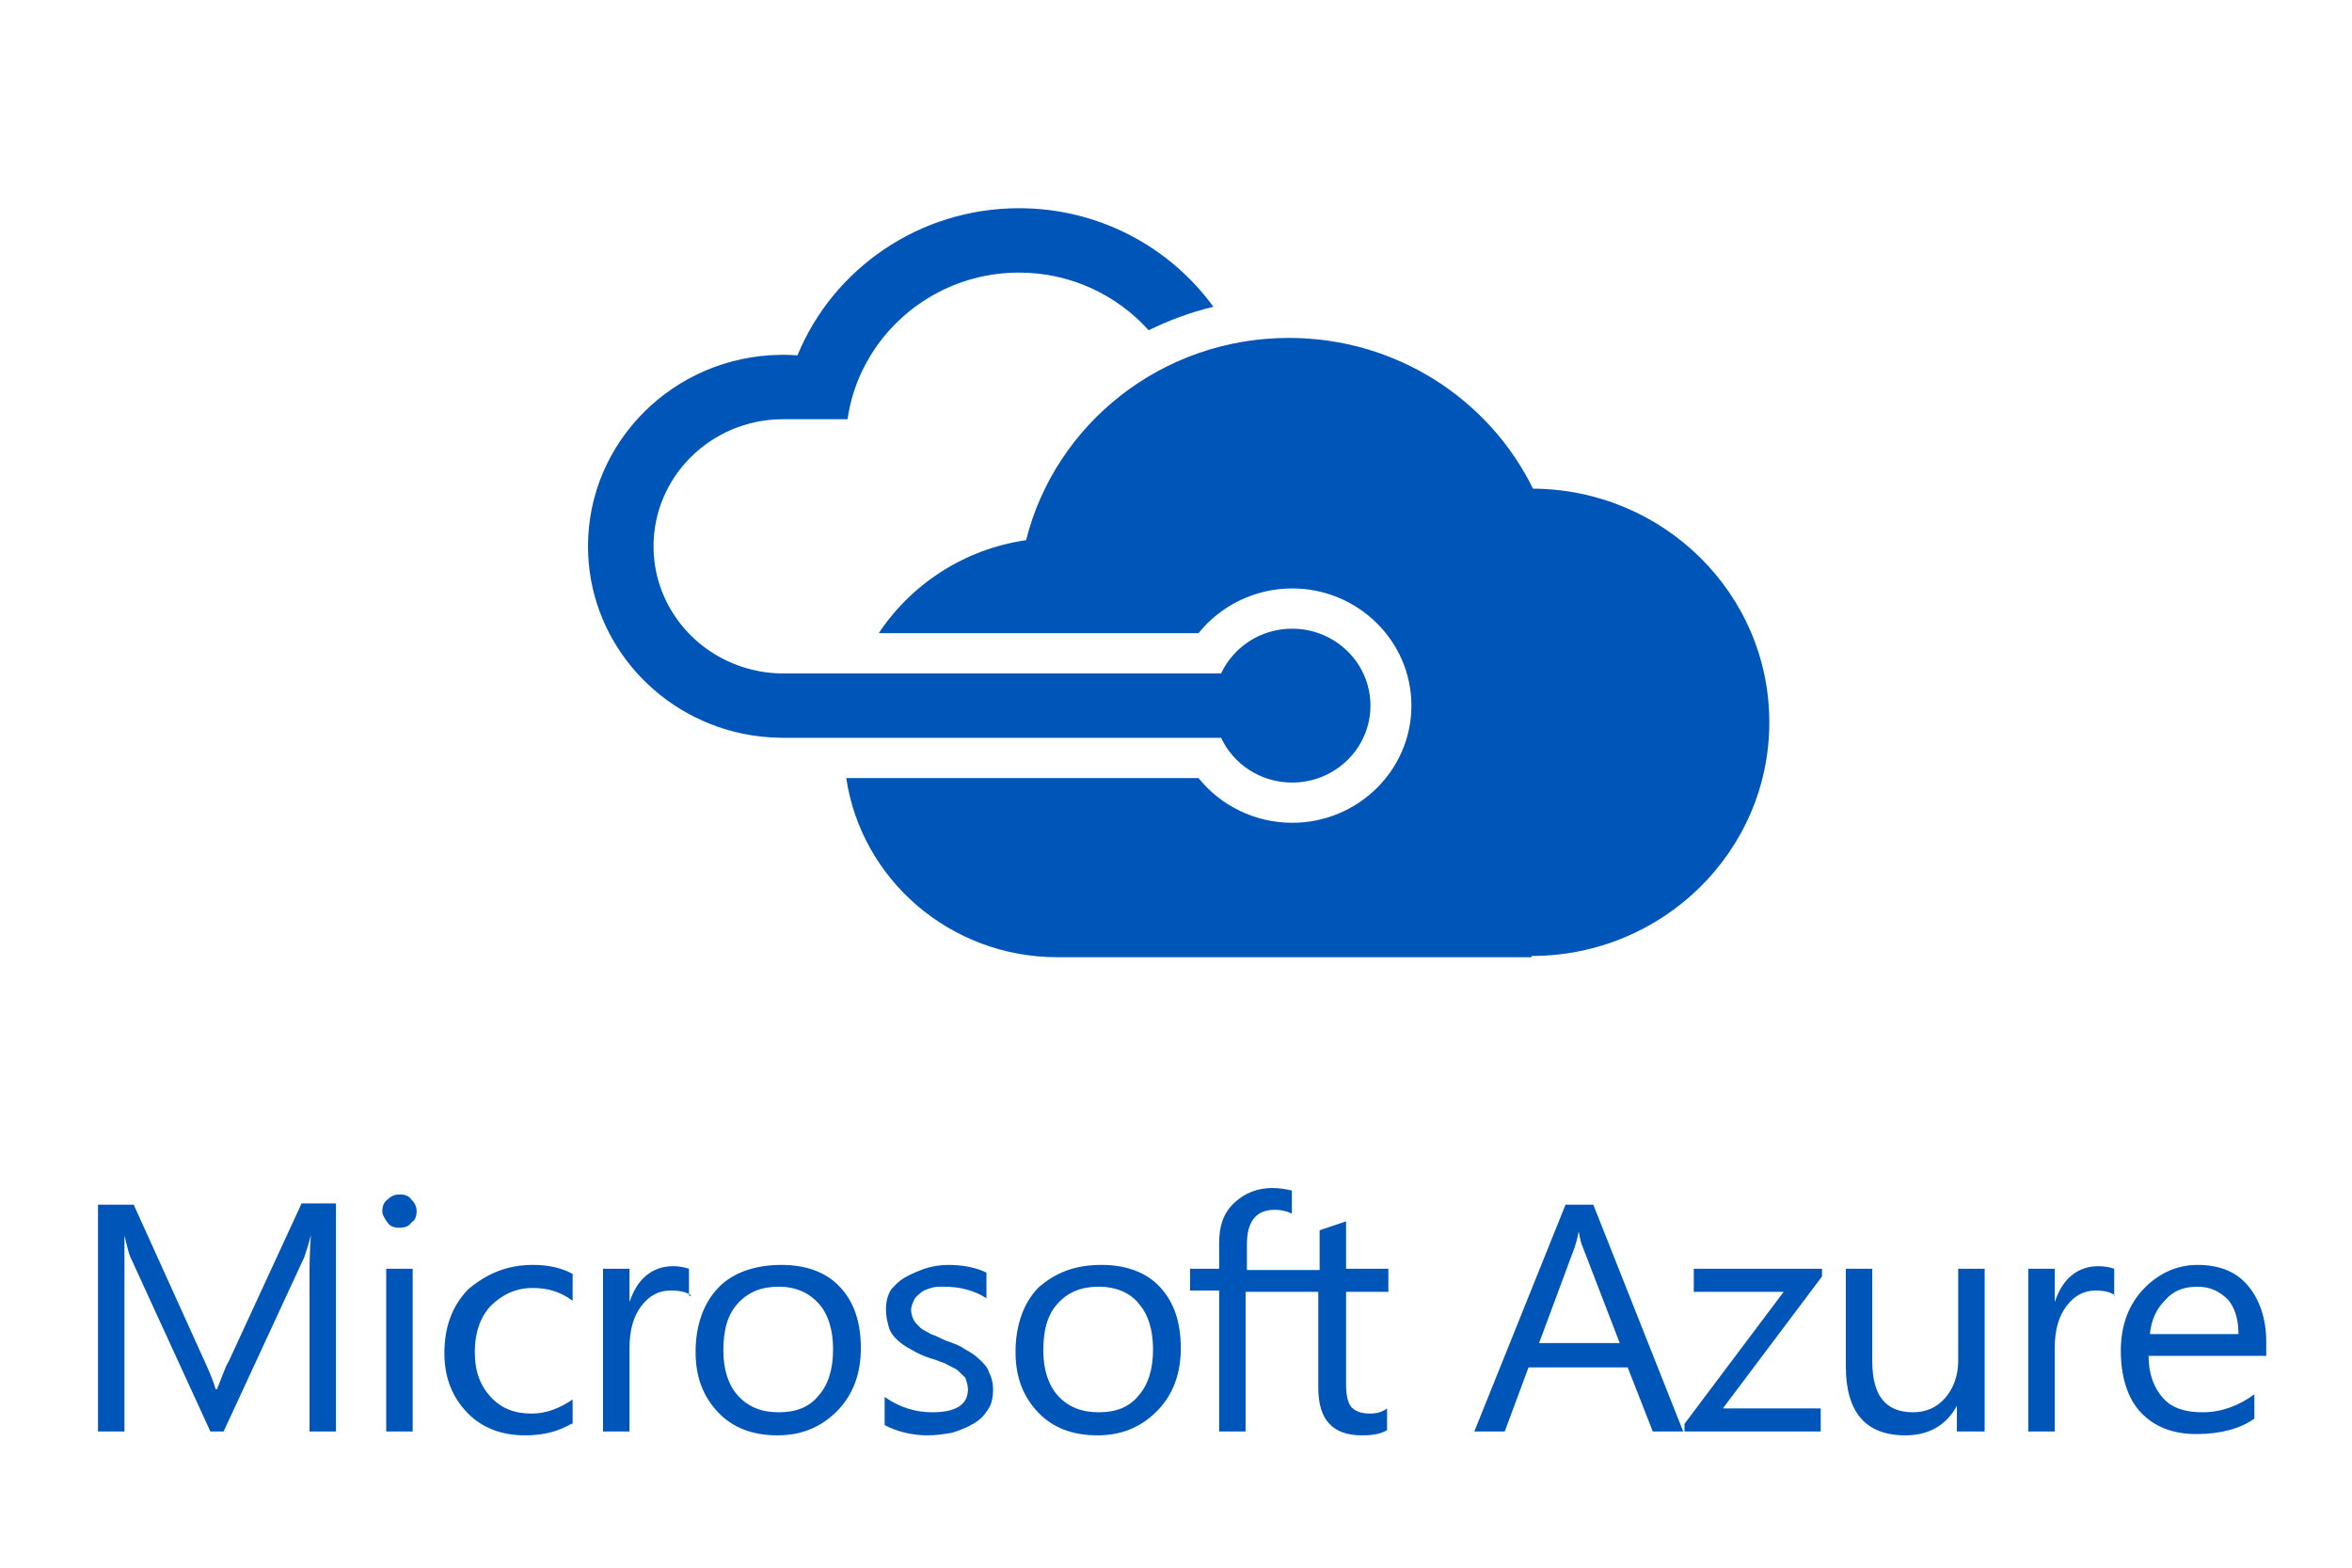<?xml version="1.0" encoding="UTF-8"?>
<svg width="192px" height="128px" viewBox="0 0 192 128" version="1.1" xmlns="http://www.w3.org/2000/svg" xmlns:xlink="http://www.w3.org/1999/xlink">
    <!-- Generator: Sketch 47.1 (45422) - http://www.bohemiancoding.com/sketch -->
    <title>Provider/Azure/128-color</title>
    <desc>Created with Sketch.</desc>
    <defs></defs>
    <g id="Symbols" stroke="none" stroke-width="1" fill="none" fill-rule="evenodd">
        <g id="Provider/Azure/128-color" fill="#0056B8">
            <path d="M27.427,116.881 L25.268,116.881 L25.268,104.429 C25.268,103.487 25.268,102.232 25.376,100.872 C25.16,101.709 24.945,102.336 24.837,102.65 L18.253,116.881 L17.174,116.881 L10.698,102.755 C10.482,102.336 10.374,101.709 10.159,100.872 L10.159,104.429 L10.159,116.881 L8,116.881 L8,98.36 L10.914,98.36 L16.742,111.23 C17.174,112.172 17.498,113.009 17.605,113.428 L17.713,113.428 C18.145,112.381 18.361,111.649 18.685,111.126 L24.621,98.256 L27.427,98.256 L27.427,116.881 Z M32.607,100.244 C32.176,100.244 31.852,100.139 31.636,99.825 C31.42,99.511 31.204,99.197 31.204,98.883 C31.204,98.57 31.312,98.151 31.636,97.942 C31.96,97.628 32.284,97.523 32.607,97.523 C33.039,97.523 33.363,97.628 33.579,97.942 C33.902,98.256 34.01,98.57 34.01,98.883 C34.01,99.302 33.902,99.616 33.579,99.825 C33.363,100.139 33.039,100.244 32.607,100.244 Z M33.687,116.881 L31.528,116.881 L31.528,103.592 L33.687,103.592 L33.687,116.881 Z M46.638,116.253 C45.559,116.881 44.371,117.195 42.86,117.195 C40.918,117.195 39.299,116.567 38.112,115.311 C36.924,114.056 36.277,112.486 36.277,110.498 C36.277,108.301 36.924,106.626 38.22,105.266 C39.73,104.011 41.349,103.278 43.508,103.278 C44.695,103.278 45.774,103.487 46.746,104.011 L46.746,106.208 C45.774,105.475 44.695,105.162 43.508,105.162 C42.105,105.162 41.026,105.685 40.054,106.626 C39.191,107.568 38.759,108.824 38.759,110.393 C38.759,111.963 39.191,113.114 40.054,114.056 C40.918,114.997 41.997,115.416 43.4,115.416 C44.587,115.416 45.666,114.997 46.746,114.265 L46.746,116.253 L46.638,116.253 Z M56.459,105.789 C56.027,105.475 55.488,105.371 54.732,105.371 C53.761,105.371 53.005,105.789 52.358,106.626 C51.71,107.464 51.387,108.615 51.387,110.079 L51.387,116.881 L49.228,116.881 L49.228,103.592 L51.387,103.592 L51.387,106.313 C51.71,105.371 52.142,104.638 52.79,104.115 C53.437,103.592 54.193,103.383 54.948,103.383 C55.488,103.383 55.92,103.487 56.243,103.592 L56.243,105.789 L56.459,105.789 Z M63.474,117.195 C61.424,117.195 59.805,116.567 58.618,115.311 C57.43,114.056 56.783,112.486 56.783,110.393 C56.783,108.196 57.43,106.417 58.618,105.162 C59.805,103.906 61.64,103.278 63.798,103.278 C65.849,103.278 67.468,103.906 68.547,105.057 C69.734,106.313 70.274,107.987 70.274,110.079 C70.274,112.172 69.626,113.846 68.439,115.102 C67.144,116.462 65.525,117.195 63.474,117.195 Z M63.582,105.057 C62.179,105.057 61.1,105.475 60.237,106.417 C59.373,107.359 59.049,108.615 59.049,110.289 C59.049,111.858 59.481,113.114 60.237,113.951 C61.1,114.893 62.179,115.311 63.582,115.311 C64.985,115.311 66.065,114.893 66.82,113.951 C67.576,113.114 68.007,111.858 68.007,110.184 C68.007,108.51 67.576,107.254 66.82,106.417 C66.065,105.58 64.985,105.057 63.582,105.057 Z M72.216,116.358 L72.216,114.056 C73.404,114.893 74.699,115.311 76.102,115.311 C78.045,115.311 79.016,114.683 79.016,113.428 C79.016,113.114 78.908,112.8 78.8,112.486 C78.584,112.277 78.368,112.068 78.152,111.858 C77.829,111.649 77.505,111.544 77.181,111.335 C76.857,111.23 76.426,111.021 75.994,110.917 C75.346,110.707 74.915,110.498 74.375,110.184 C73.943,109.975 73.512,109.661 73.188,109.347 C72.864,109.033 72.648,108.719 72.54,108.301 C72.432,107.882 72.324,107.464 72.324,106.94 C72.324,106.313 72.432,105.789 72.756,105.266 C72.972,105.057 73.296,104.638 73.835,104.324 C74.375,104.011 74.915,103.801 75.454,103.592 C76.102,103.383 76.749,103.278 77.397,103.278 C78.584,103.278 79.663,103.487 80.527,103.906 L80.527,105.999 C79.555,105.371 78.368,105.057 77.073,105.057 C76.641,105.057 76.318,105.057 75.994,105.162 C75.67,105.266 75.346,105.371 75.13,105.58 C74.915,105.789 74.699,105.894 74.591,106.208 C74.483,106.417 74.375,106.731 74.375,106.94 C74.375,107.254 74.483,107.568 74.591,107.777 C74.699,107.987 74.915,108.196 75.13,108.405 C75.346,108.615 75.67,108.719 75.994,108.928 C76.318,109.033 76.749,109.242 77.181,109.452 C77.829,109.661 78.368,109.87 78.8,110.184 C79.232,110.393 79.663,110.707 79.987,111.021 C80.311,111.335 80.635,111.649 80.743,112.068 C80.959,112.486 81.066,112.905 81.066,113.428 C81.066,114.056 80.959,114.683 80.635,115.102 C80.311,115.625 79.987,115.939 79.448,116.253 C78.908,116.567 78.368,116.776 77.721,116.985 C77.073,117.09 76.426,117.195 75.67,117.195 C74.483,117.195 73.188,116.881 72.216,116.358 Z M89.593,117.195 C87.542,117.195 85.923,116.567 84.736,115.311 C83.549,114.056 82.901,112.486 82.901,110.393 C82.901,108.196 83.549,106.417 84.736,105.162 C86.139,103.906 87.758,103.278 89.916,103.278 C91.967,103.278 93.586,103.906 94.665,105.057 C95.852,106.313 96.392,107.987 96.392,110.079 C96.392,112.172 95.745,113.846 94.557,115.102 C93.262,116.462 91.643,117.195 89.593,117.195 Z M89.701,105.057 C88.298,105.057 87.218,105.475 86.355,106.417 C85.491,107.359 85.168,108.615 85.168,110.289 C85.168,111.858 85.599,113.114 86.355,113.951 C87.218,114.893 88.298,115.311 89.701,115.311 C91.104,115.311 92.183,114.893 92.938,113.951 C93.694,113.114 94.126,111.858 94.126,110.184 C94.126,108.51 93.694,107.254 92.938,106.417 C92.291,105.58 91.104,105.057 89.701,105.057 Z M113.337,105.475 L109.883,105.475 L109.883,113.009 C109.883,113.846 109.991,114.474 110.315,114.893 C110.638,115.207 111.07,115.416 111.826,115.416 C112.365,115.416 112.797,115.311 113.229,114.997 L113.229,116.776 C112.689,117.09 112.041,117.195 111.178,117.195 C108.804,117.195 107.616,115.939 107.616,113.323 L107.616,105.475 L104.81,105.475 L103.191,105.475 L101.68,105.475 L101.68,116.881 L99.522,116.881 L99.522,105.371 L97.148,105.371 L97.148,103.592 L99.522,103.592 L99.522,101.499 C99.522,100.139 99.846,99.093 100.709,98.256 C101.573,97.419 102.652,97 103.839,97 C104.487,97 105.026,97.105 105.458,97.209 L105.458,99.093 C105.026,98.883 104.595,98.779 104.055,98.779 C102.544,98.779 101.788,99.721 101.788,101.604 L101.788,103.697 L103.299,103.697 L104.918,103.697 L107.724,103.697 L107.724,100.453 L109.883,99.721 L109.883,103.592 L113.337,103.592 L113.337,105.475 Z M137.404,116.881 L134.922,116.881 L132.871,111.649 L124.777,111.649 L122.834,116.881 L120.352,116.881 L127.799,98.36 L130.065,98.36 L137.404,116.881 Z M132.224,109.661 L129.202,101.813 C129.094,101.604 128.986,101.185 128.878,100.558 C128.77,101.081 128.662,101.499 128.554,101.813 L125.64,109.661 L132.224,109.661 Z M148.737,104.22 L140.642,114.997 L148.629,114.997 L148.629,116.881 L137.512,116.881 L137.512,116.253 L145.607,105.475 L138.268,105.475 L138.268,103.592 L148.737,103.592 L148.737,104.22 Z M161.904,116.881 L159.745,116.881 L159.745,114.788 C158.882,116.358 157.479,117.195 155.536,117.195 C152.298,117.195 150.679,115.311 150.679,111.544 L150.679,103.592 L152.838,103.592 L152.838,111.126 C152.838,113.951 153.917,115.311 156.184,115.311 C157.263,115.311 158.126,114.893 158.774,114.16 C159.421,113.428 159.853,112.381 159.853,111.126 L159.853,103.592 L162.012,103.592 L162.012,116.881 L161.904,116.881 Z M172.696,105.789 C172.265,105.475 171.725,105.371 171.077,105.371 C170.106,105.371 169.351,105.789 168.703,106.626 C168.055,107.464 167.732,108.615 167.732,110.079 L167.732,116.881 L165.573,116.881 L165.573,103.592 L167.732,103.592 L167.732,106.313 C168.055,105.371 168.487,104.638 169.135,104.115 C169.782,103.592 170.538,103.383 171.293,103.383 C171.833,103.383 172.265,103.487 172.588,103.592 L172.588,105.789 L172.696,105.789 Z M185,110.707 L175.395,110.707 C175.395,112.172 175.826,113.323 176.582,114.16 C177.337,114.997 178.416,115.311 179.82,115.311 C181.33,115.311 182.734,114.788 184.029,113.846 L184.029,115.834 C182.841,116.671 181.223,117.09 179.28,117.09 C177.337,117.09 175.826,116.462 174.747,115.311 C173.668,114.16 173.128,112.381 173.128,110.289 C173.128,108.196 173.776,106.522 174.963,105.266 C176.15,104.011 177.661,103.278 179.388,103.278 C181.115,103.278 182.518,103.801 183.489,104.952 C184.46,106.103 185,107.673 185,109.556 L185,110.707 Z M182.734,108.928 C182.734,107.673 182.41,106.731 181.87,106.103 C181.223,105.475 180.467,105.057 179.388,105.057 C178.309,105.057 177.445,105.371 176.798,106.103 C176.042,106.836 175.61,107.777 175.502,108.928 L182.734,108.928 L182.734,108.928 Z" id="Combined-Shape"></path>
            <path d="M105.481,48.045 C102.471,48.045 99.659,49.429 97.837,51.699 L71.734,51.699 C74.402,47.685 78.726,44.831 83.764,44.104 C86.137,34.624 94.84,27.591 105.219,27.591 C113.993,27.591 121.573,32.616 125.141,39.897 C135.807,39.963 144.434,48.477 144.434,58.974 C144.434,69.512 135.741,78.054 125.018,78.054 L125.018,78.155 L86.315,78.155 C77.556,78.155 70.309,71.8 69.082,63.527 L97.837,63.527 C99.659,65.796 102.471,67.18 105.481,67.18 C110.849,67.18 115.217,62.889 115.217,57.613 C115.217,52.337 110.849,48.045 105.481,48.045 Z M105.481,51.331 C109.011,51.331 111.873,54.143 111.873,57.613 C111.873,61.083 109.011,63.895 105.481,63.895 C102.906,63.895 100.693,62.396 99.68,60.241 L63.911,60.241 C62.765,60.241 61.647,60.119 60.568,59.891 C53.395,58.377 48,52.1 48,44.604 C48,36.057 55.016,29.093 63.685,28.973 C63.76,28.972 63.835,28.968 63.911,28.968 C64.311,28.968 64.706,28.987 65.098,29.016 C65.105,29 65.111,28.983 65.118,28.968 C68.02,21.957 75.024,17 83.188,17 C89.724,17 95.51,20.182 99.049,25.046 C97.206,25.496 95.437,26.143 93.769,26.966 C91.177,24.084 87.401,22.257 83.188,22.257 C78.066,22.257 73.585,24.953 71.101,28.968 C70.831,29.403 70.585,29.852 70.365,30.317 C69.787,31.535 69.386,32.847 69.189,34.225 L63.911,34.225 L63.785,34.225 C63.784,34.227 63.784,34.229 63.784,34.231 C58.02,34.299 53.35,38.923 53.35,44.604 C53.35,49.179 56.379,53.064 60.568,54.443 C61.621,54.789 62.742,54.984 63.911,54.984 L99.68,54.984 C100.693,52.83 102.906,51.331 105.481,51.331 Z" id="Combined-Shape"></path>
        </g>
    </g>
</svg>